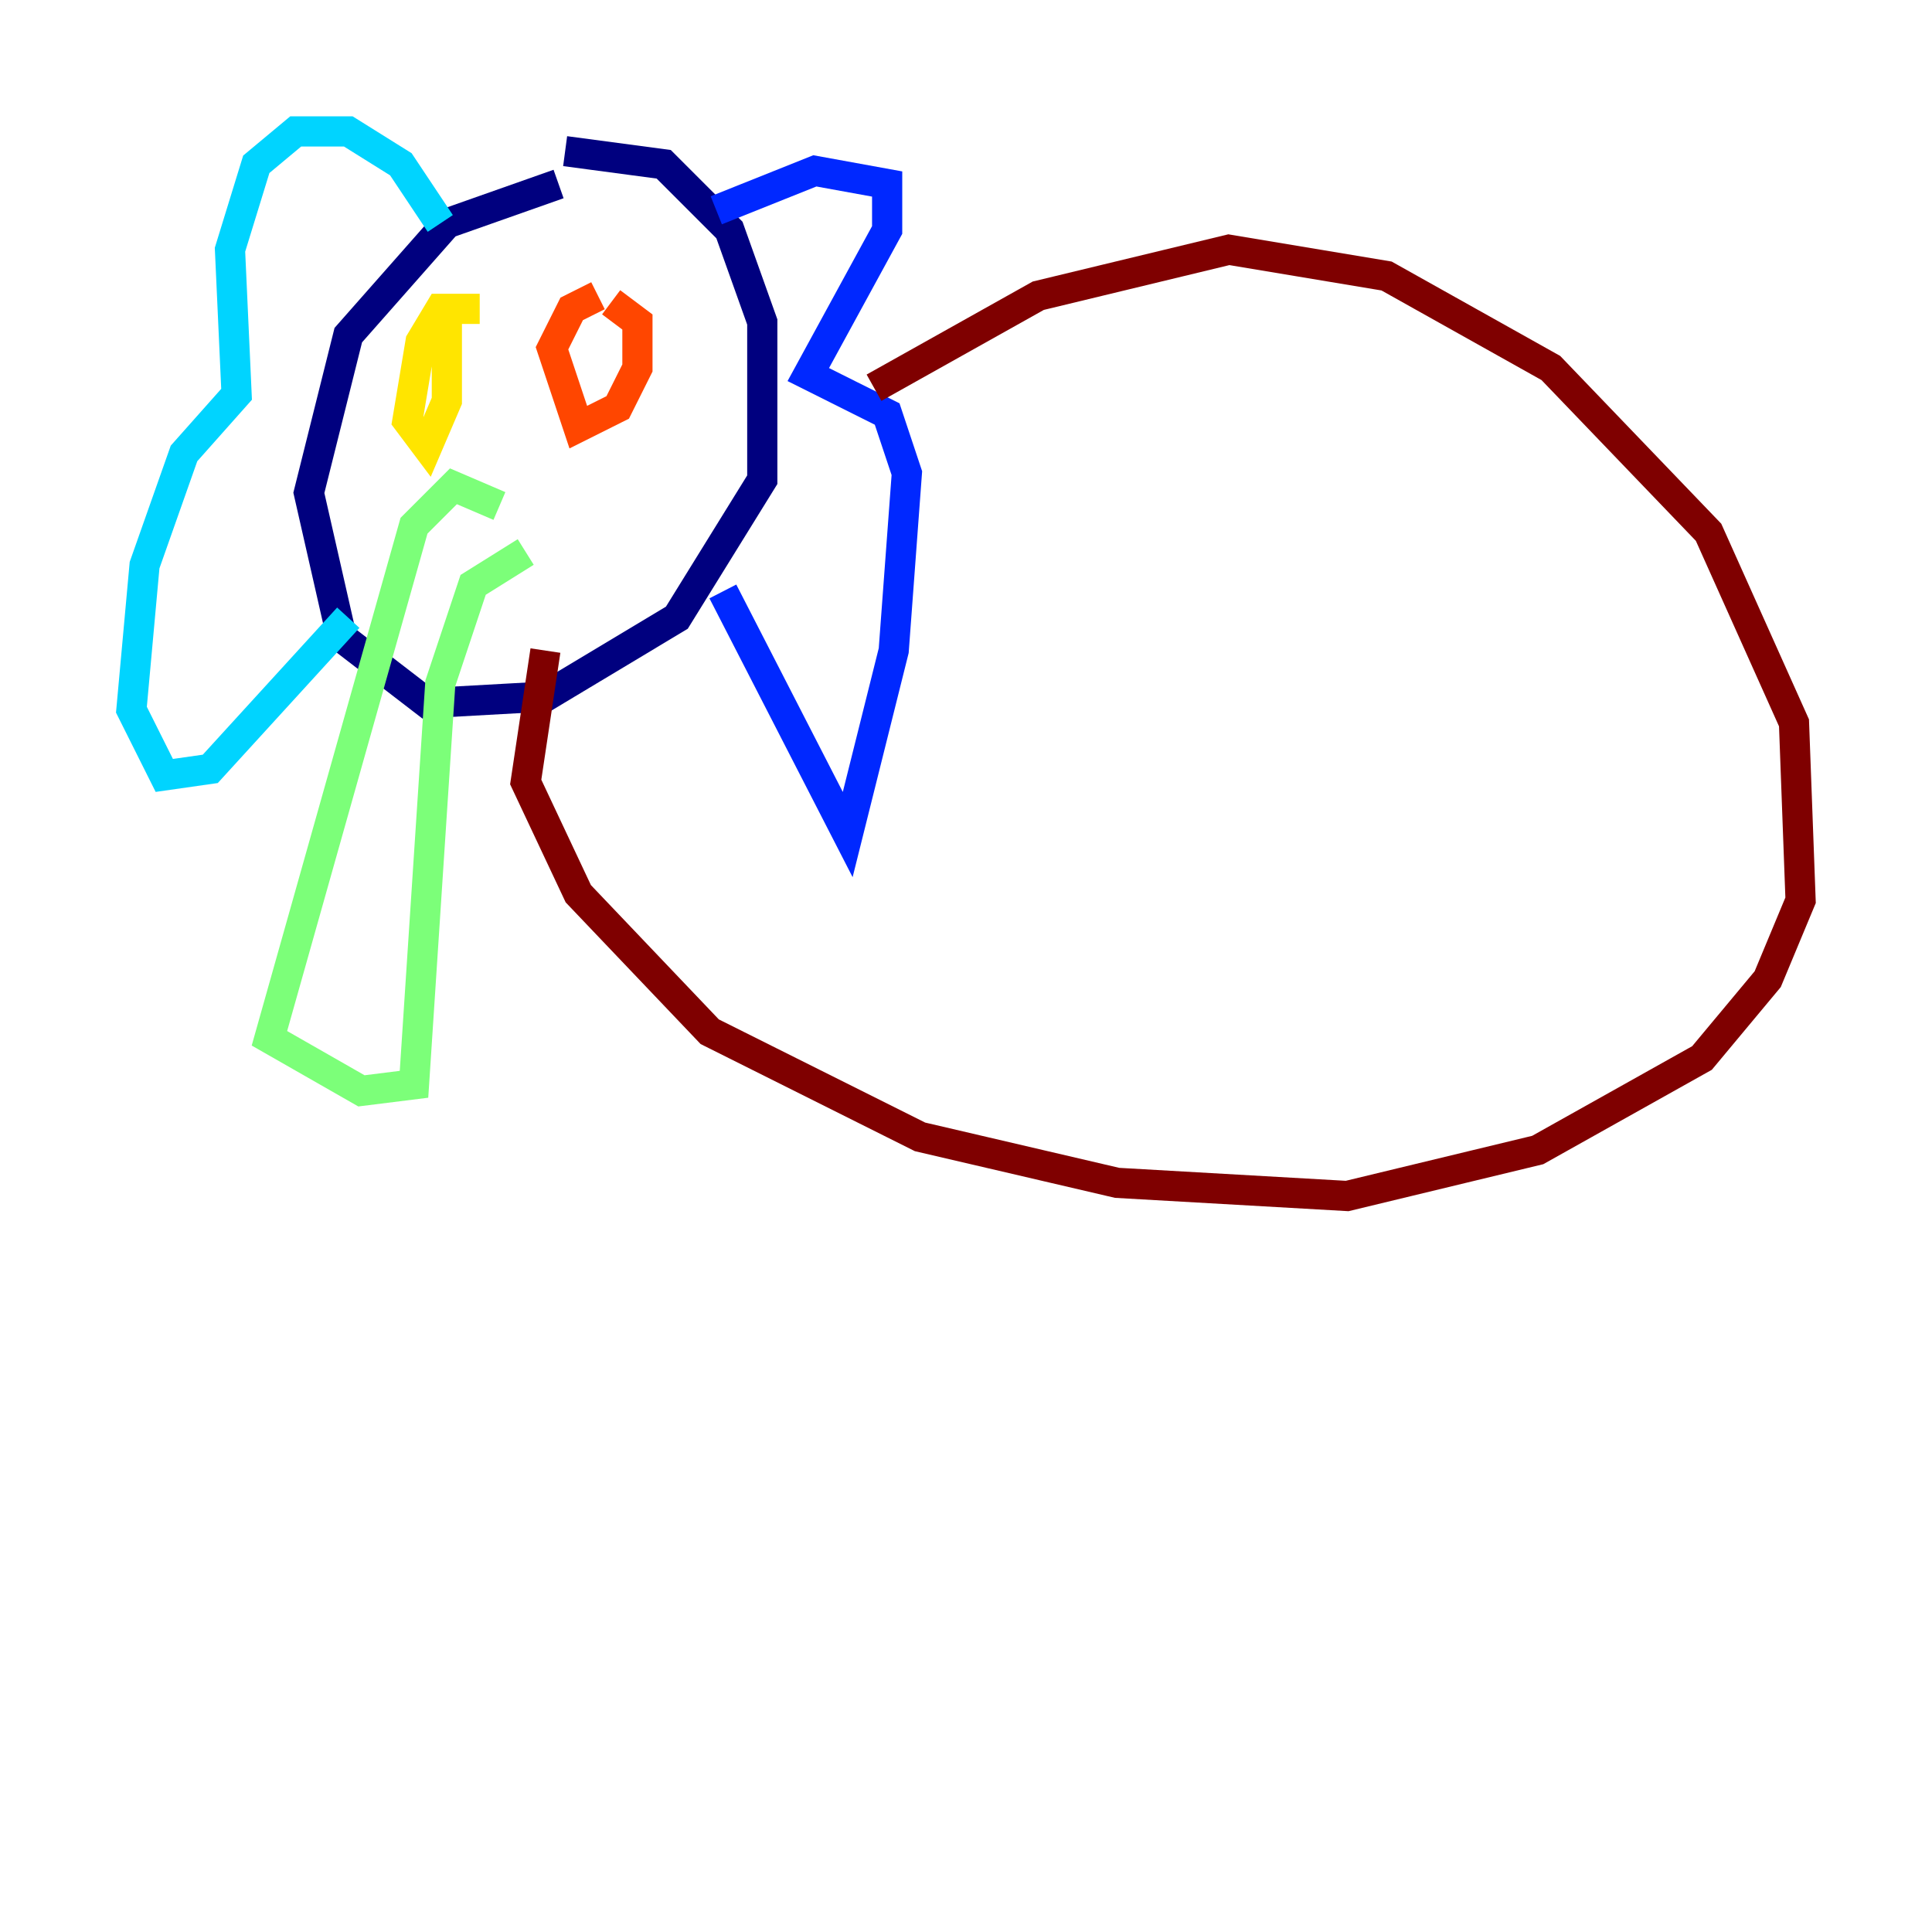 <?xml version="1.0" encoding="utf-8" ?>
<svg baseProfile="tiny" height="128" version="1.2" viewBox="0,0,128,128" width="128" xmlns="http://www.w3.org/2000/svg" xmlns:ev="http://www.w3.org/2001/xml-events" xmlns:xlink="http://www.w3.org/1999/xlink"><defs /><polyline fill="none" points="37.007,12.191 29.605,14.803 23.075,22.204 20.463,32.653 22.64,42.231 28.299,46.585 36.136,46.15 44.843,40.925 50.503,31.782 50.503,21.333 48.327,15.238 43.973,10.884 37.442,10.014" stroke="#00007f" stroke-width="2" /><polyline fill="none" points="47.456,13.932 53.986,11.32 58.776,12.191 58.776,15.238 53.551,24.816 58.776,27.429 60.082,31.347 59.211,43.102 56.163,55.292 47.891,39.184" stroke="#0028ff" stroke-width="2" /><polyline fill="none" points="29.17,14.803 26.558,10.884 23.075,8.707 19.592,8.707 16.98,10.884 15.238,16.544 15.674,26.122 12.191,30.041 9.578,37.442 8.707,47.02 10.884,51.374 13.932,50.939 23.075,40.925" stroke="#00d4ff" stroke-width="2" /><polyline fill="none" points="33.088,33.524 30.041,32.218 27.429,34.83 17.85,68.789 23.946,72.272 27.429,71.837 29.17,45.279 31.347,38.748 34.83,36.571" stroke="#7cff79" stroke-width="2" /><polyline fill="none" points="31.782,20.463 29.17,20.463 27.864,22.64 26.993,27.864 28.299,29.605 29.605,26.558 29.605,21.333" stroke="#ffe500" stroke-width="2" /><polyline fill="none" points="39.619,19.592 37.878,20.463 36.571,23.075 38.313,28.299 40.925,26.993 42.231,24.381 42.231,21.333 40.49,20.027" stroke="#ff4600" stroke-width="2" /><polyline fill="none" points="57.905,25.687 68.789,19.592 81.415,16.544 91.864,18.286 102.748,24.381 113.197,35.265 118.857,47.891 119.293,59.646 117.116,64.871 112.762,70.095 101.878,76.191 89.252,79.238 74.014,78.367 60.952,75.32 47.02,68.354 38.313,59.211 34.83,51.809 36.136,43.102" stroke="#7f0000" stroke-width="2" /></svg>